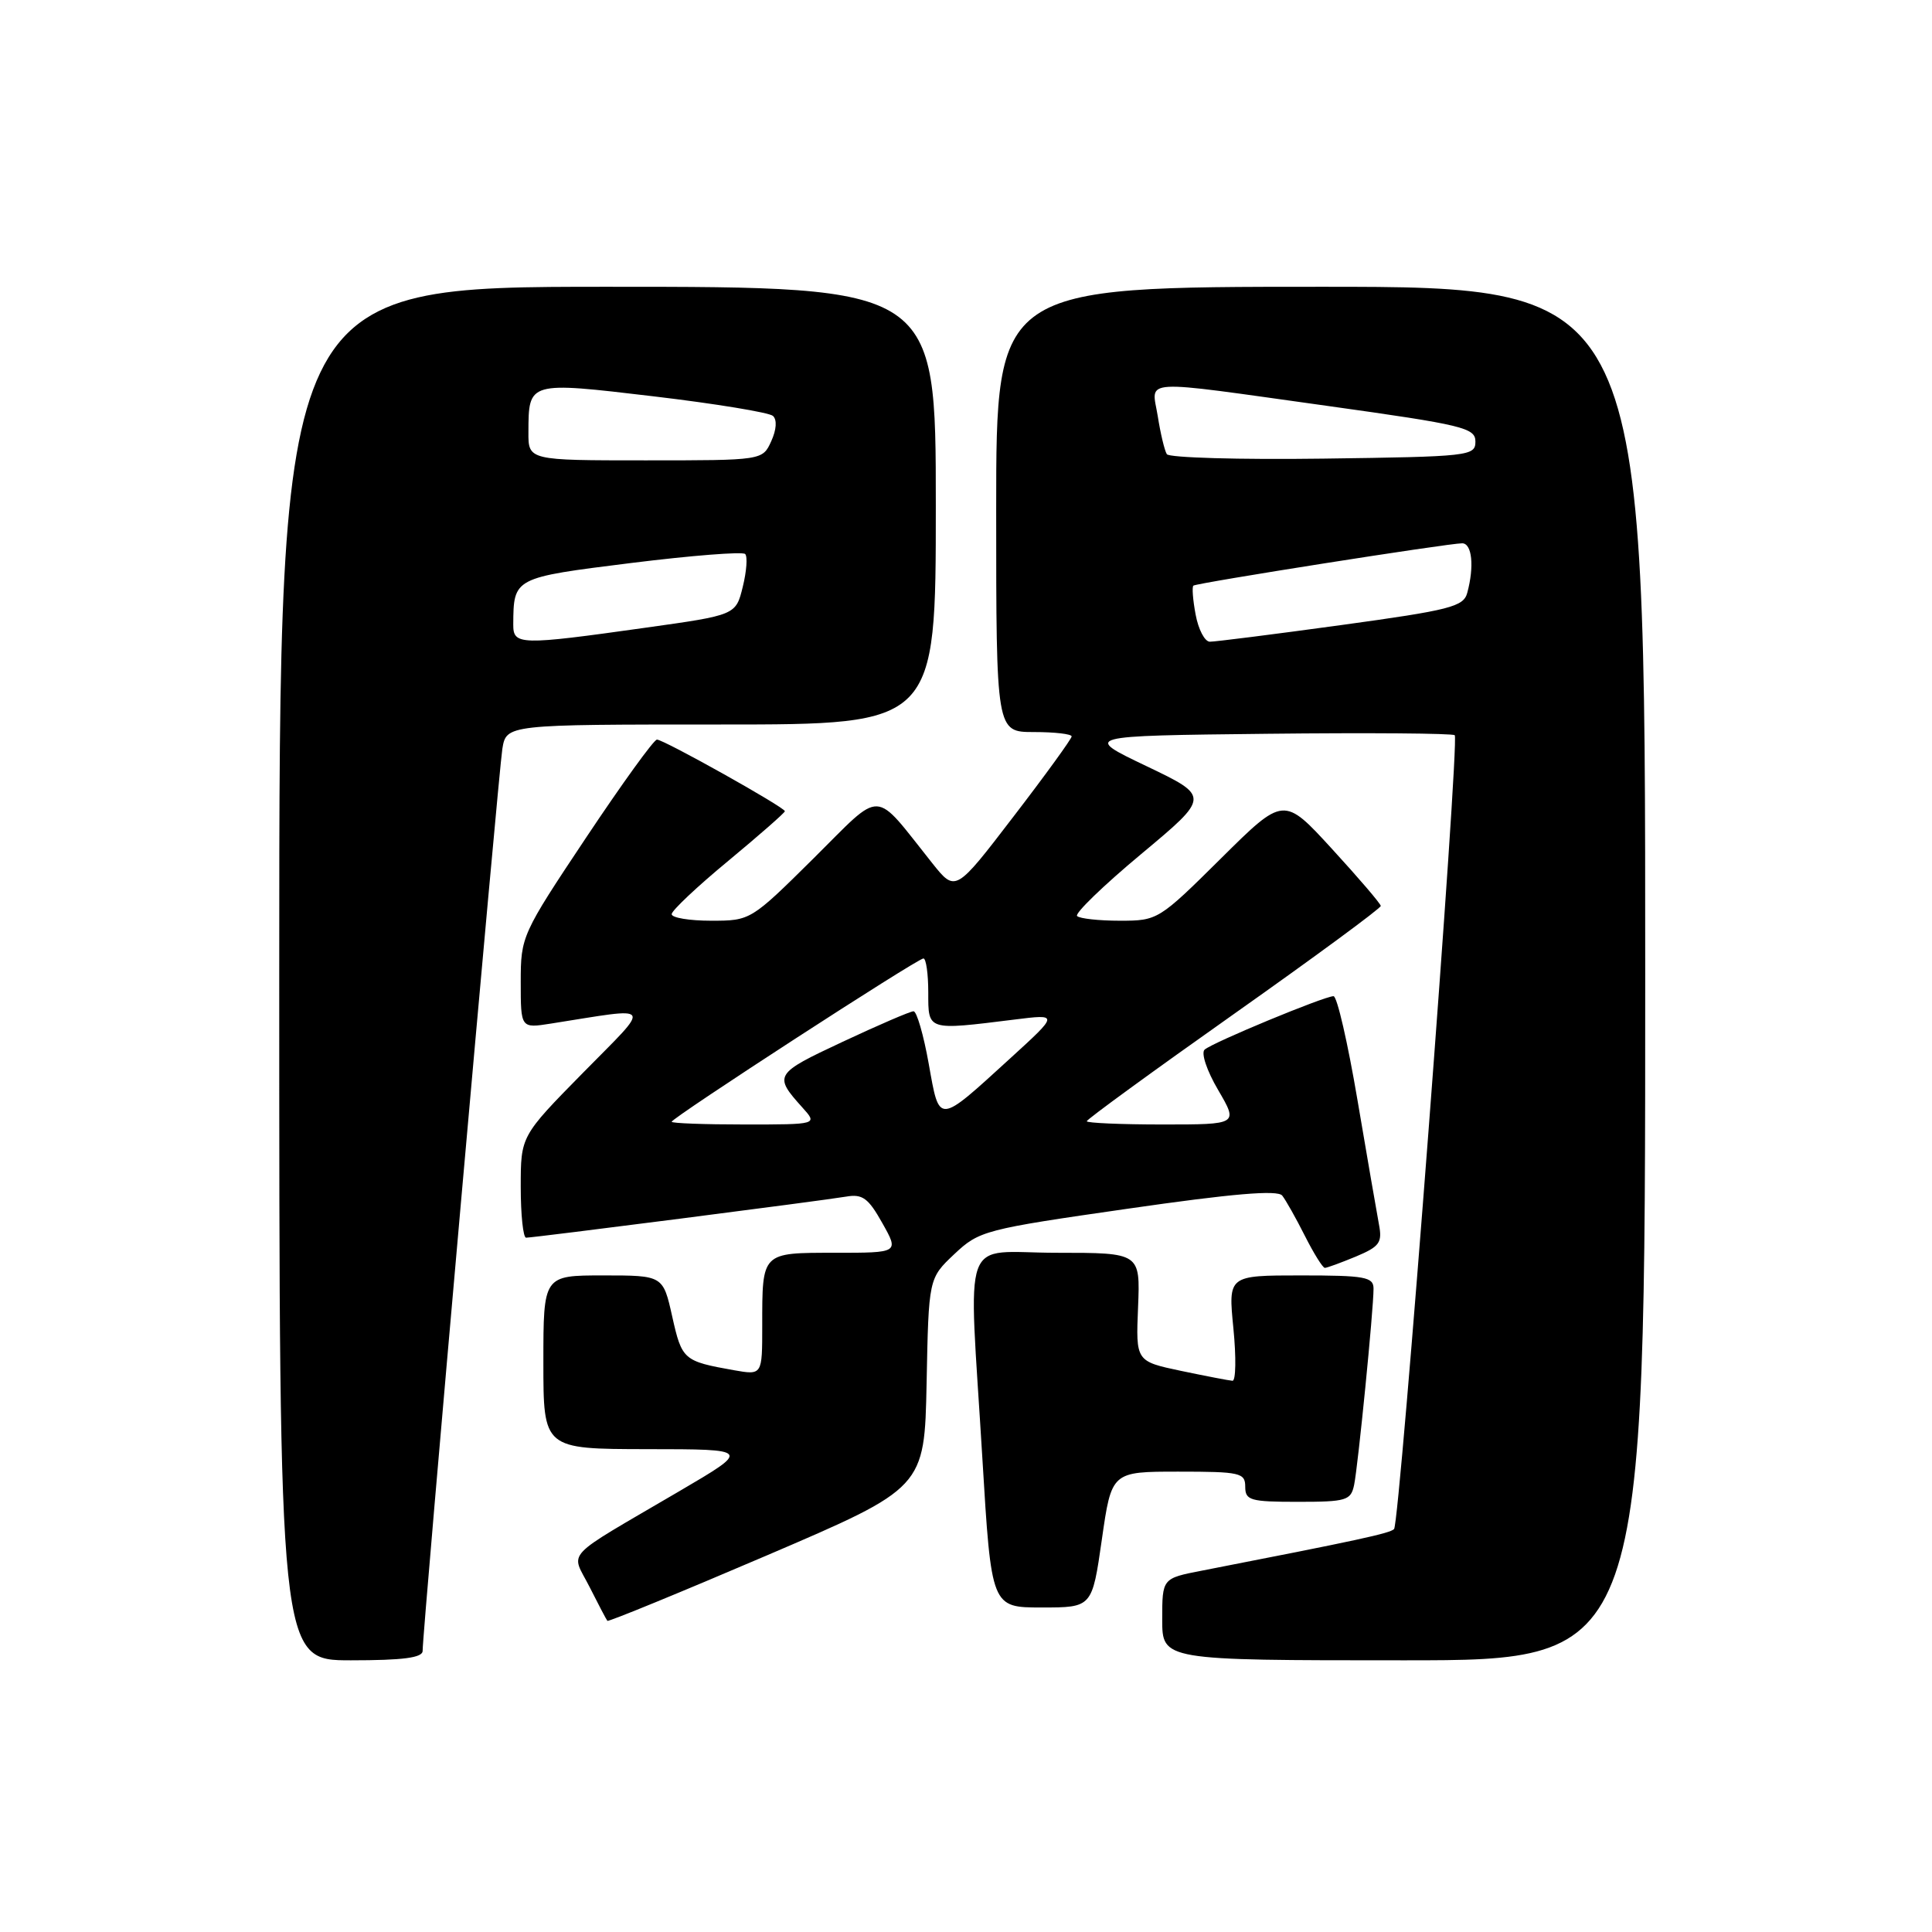 <?xml version="1.0" encoding="UTF-8" standalone="no"?>
<!DOCTYPE svg PUBLIC "-//W3C//DTD SVG 1.1//EN" "http://www.w3.org/Graphics/SVG/1.1/DTD/svg11.dtd" >
<svg xmlns="http://www.w3.org/2000/svg" xmlns:xlink="http://www.w3.org/1999/xlink" version="1.1" viewBox="0 0 256 256">
 <g >
 <path fill="currentColor"
d=" M 56.00 218.75 C 55.99 216.19 66.06 102.38 66.56 99.25 C 67.09 96.00 67.09 96.00 95.55 96.00 C 124.00 96.00 124.00 96.00 124.00 67.00 C 124.00 38.00 124.00 38.00 80.50 38.00 C 37.00 38.00 37.00 38.00 37.00 129.00 C 37.00 220.00 37.00 220.00 46.50 220.00 C 53.43 220.00 56.00 219.66 56.00 218.75 Z  M 218.00 129.00 C 218.00 38.00 218.00 38.00 175.00 38.00 C 132.00 38.00 132.00 38.00 132.00 67.50 C 132.00 97.00 132.00 97.00 137.00 97.00 C 139.75 97.00 142.00 97.26 142.00 97.58 C 142.00 97.89 138.54 102.67 134.30 108.19 C 126.61 118.23 126.61 118.23 123.55 114.40 C 115.58 104.41 117.15 104.47 107.79 113.75 C 99.49 121.97 99.44 122.00 94.23 122.00 C 91.35 122.00 89.00 121.61 89.00 121.13 C 89.00 120.66 92.37 117.48 96.50 114.07 C 100.62 110.65 104.00 107.69 104.00 107.49 C 104.00 106.98 87.96 98.00 87.05 98.00 C 86.64 98.00 82.42 103.85 77.66 110.99 C 69.13 123.79 69.00 124.08 69.00 130.12 C 69.00 136.26 69.00 136.26 73.00 135.63 C 86.86 133.45 86.44 132.81 77.25 142.15 C 69.00 150.54 69.00 150.54 69.00 157.27 C 69.00 160.97 69.32 164.00 69.71 164.00 C 70.74 164.00 109.00 159.09 112.10 158.56 C 114.28 158.18 115.05 158.74 116.91 162.06 C 119.13 166.00 119.13 166.00 110.67 166.00 C 100.87 166.00 101.00 165.87 101.00 175.69 C 101.00 182.22 101.00 182.22 97.25 181.56 C 90.57 180.37 90.36 180.19 89.08 174.48 C 87.86 169.00 87.86 169.00 79.93 169.00 C 72.00 169.00 72.00 169.00 72.00 180.50 C 72.00 192.00 72.00 192.00 85.75 192.02 C 99.50 192.03 99.50 192.03 90.00 197.60 C 74.28 206.82 75.64 205.37 78.12 210.28 C 79.29 212.60 80.35 214.62 80.48 214.77 C 80.61 214.92 90.12 211.02 101.61 206.10 C 122.50 197.15 122.50 197.15 122.78 183.27 C 123.05 169.39 123.05 169.39 126.45 166.18 C 129.75 163.07 130.44 162.89 149.44 160.16 C 163.29 158.16 169.29 157.65 169.90 158.42 C 170.37 159.01 171.72 161.41 172.90 163.75 C 174.08 166.09 175.27 168.00 175.55 168.00 C 175.83 168.00 177.68 167.32 179.66 166.50 C 182.80 165.18 183.18 164.66 182.72 162.25 C 182.44 160.74 181.15 153.31 179.87 145.75 C 178.59 138.19 177.17 132.00 176.70 132.00 C 175.49 132.00 160.66 138.14 159.62 139.08 C 159.12 139.52 159.91 141.88 161.41 144.43 C 164.08 149.00 164.08 149.00 154.04 149.00 C 148.52 149.00 144.00 148.80 144.00 148.57 C 144.00 148.33 152.78 141.93 163.50 134.36 C 174.22 126.79 182.98 120.34 182.96 120.04 C 182.94 119.74 180.04 116.35 176.51 112.50 C 170.10 105.50 170.10 105.50 161.78 113.75 C 153.56 121.90 153.40 122.00 148.40 122.00 C 145.61 122.00 143.06 121.72 142.72 121.38 C 142.38 121.04 146.20 117.34 151.22 113.16 C 160.34 105.55 160.34 105.55 151.92 101.52 C 143.50 97.50 143.50 97.50 167.90 97.23 C 181.32 97.08 192.50 97.17 192.76 97.42 C 193.42 98.08 185.49 201.84 184.72 202.61 C 184.15 203.18 179.93 204.09 159.25 208.12 C 154.00 209.14 154.00 209.14 154.00 214.57 C 154.00 220.00 154.00 220.00 186.00 220.00 C 218.00 220.00 218.00 220.00 218.00 129.00 Z  M 146.00 204.00 C 147.29 195.00 147.29 195.00 156.15 195.00 C 164.33 195.00 165.00 195.15 165.00 197.00 C 165.00 198.81 165.67 199.00 171.98 199.00 C 178.42 199.00 179.00 198.82 179.43 196.75 C 179.95 194.23 182.01 173.47 182.00 170.75 C 182.00 169.20 180.87 169.00 172.37 169.00 C 162.74 169.00 162.74 169.00 163.43 176.00 C 163.81 179.85 163.76 182.98 163.31 182.96 C 162.86 182.93 159.80 182.34 156.50 181.65 C 150.50 180.38 150.50 180.38 150.80 173.19 C 151.09 166.00 151.09 166.00 140.05 166.00 C 127.12 166.00 128.33 162.65 130.17 193.25 C 131.36 213.00 131.36 213.00 138.03 213.00 C 144.71 213.00 144.71 213.00 146.00 204.00 Z  M 68.01 82.75 C 68.05 76.53 68.02 76.55 83.63 74.60 C 91.60 73.61 98.40 73.07 98.74 73.41 C 99.07 73.74 98.93 75.70 98.42 77.76 C 97.50 81.50 97.50 81.50 85.50 83.18 C 68.86 85.52 68.00 85.50 68.01 82.75 Z  M 70.02 57.25 C 70.04 50.53 69.99 50.55 86.63 52.52 C 94.81 53.49 101.92 54.66 102.42 55.11 C 102.98 55.62 102.89 56.94 102.19 58.47 C 101.04 61.00 101.04 61.00 85.52 61.00 C 70.00 61.00 70.00 61.00 70.02 57.25 Z  M 89.00 148.64 C 89.00 148.13 121.57 127.00 122.36 127.00 C 122.71 127.00 123.00 129.03 123.00 131.50 C 123.00 136.60 122.80 136.54 134.40 135.10 C 140.30 134.36 140.30 134.36 133.90 140.20 C 124.17 149.08 124.51 149.05 123.06 140.95 C 122.38 137.13 121.47 134.00 121.05 134.00 C 120.62 134.00 116.38 135.83 111.62 138.06 C 102.61 142.28 102.48 142.48 106.32 146.75 C 108.35 149.00 108.35 149.00 98.67 149.00 C 93.35 149.00 89.00 148.84 89.00 148.64 Z  M 158.43 81.45 C 158.06 79.50 157.93 77.77 158.13 77.60 C 158.57 77.24 191.95 71.98 193.75 71.99 C 195.05 72.00 195.37 75.04 194.42 78.55 C 193.93 80.39 192.18 80.84 177.68 82.83 C 168.78 84.05 160.96 85.04 160.30 85.03 C 159.63 85.01 158.79 83.40 158.43 81.45 Z  M 154.61 60.18 C 154.31 59.70 153.77 57.44 153.41 55.15 C 152.60 50.12 150.50 50.25 176.00 53.80 C 193.89 56.30 195.50 56.69 195.50 58.51 C 195.50 60.42 194.71 60.51 175.32 60.77 C 164.22 60.92 154.90 60.65 154.61 60.18 Z "/>
</g>
</svg>